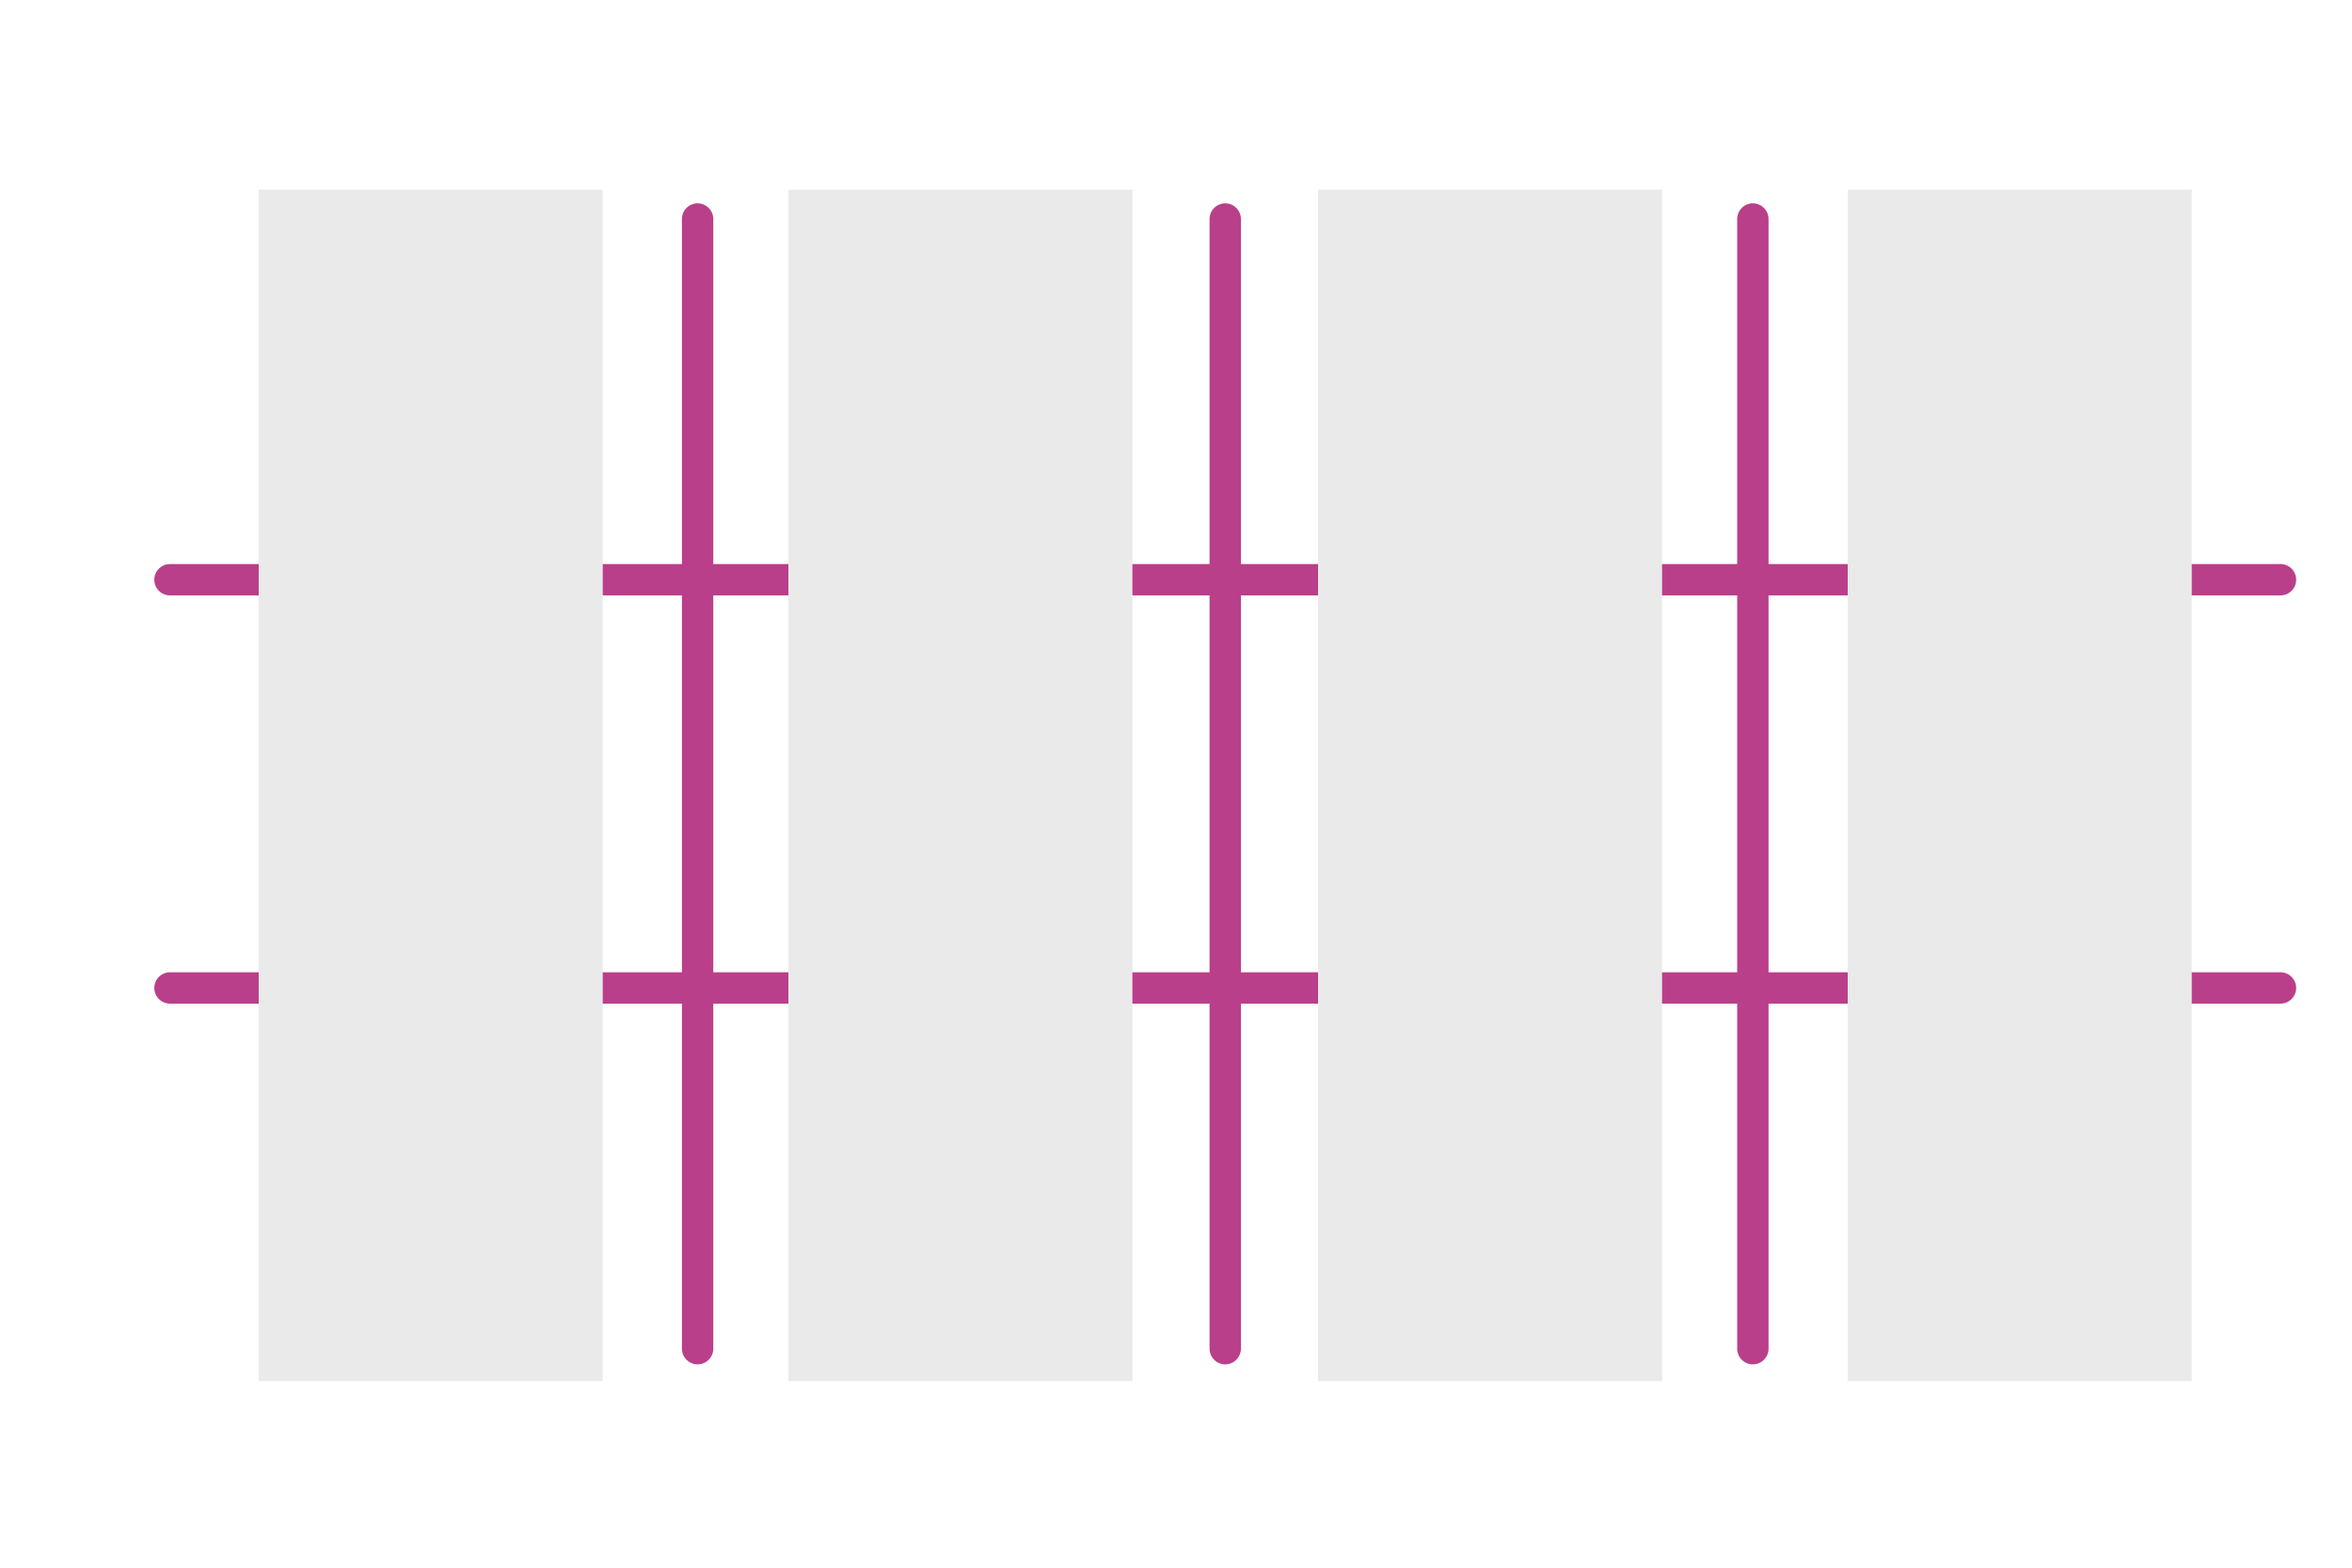 <?xml version="1.0" encoding="UTF-8"?><svg id="a" xmlns="http://www.w3.org/2000/svg" width="150" height="100" viewBox="0 0 150 100"><g><line x1="78.14" y1="13.97" x2="78.14" y2="86.03" fill="none" stroke="#ba3f8a" stroke-linecap="round" stroke-miterlimit="10" stroke-width="2"/><line x1="44.49" y1="13.97" x2="44.49" y2="86.03" fill="none" stroke="#ba3f8a" stroke-linecap="round" stroke-miterlimit="10" stroke-width="2"/><line x1="111.79" y1="13.97" x2="111.79" y2="86.03" fill="none" stroke="#ba3f8a" stroke-linecap="round" stroke-miterlimit="10" stroke-width="2"/></g><g><line x1="145.44" y1="63.02" x2="10.84" y2="63.02" fill="none" stroke="#ba3f8a" stroke-linecap="round" stroke-miterlimit="10" stroke-width="2"/><line x1="145.44" y1="36.98" x2="10.84" y2="36.98" fill="none" stroke="#ba3f8a" stroke-linecap="round" stroke-miterlimit="10" stroke-width="2"/></g><g><rect x="50.28" y="12.1" width="21.94" height="76" fill="#eaeaea"/><rect x="16.5" y="12.1" width="21.94" height="76" fill="#eaeaea"/><rect x="117.84" y="12.1" width="21.94" height="76" fill="#eaeaea"/><rect x="84.06" y="12.1" width="21.94" height="76" fill="#eaeaea"/></g></svg>